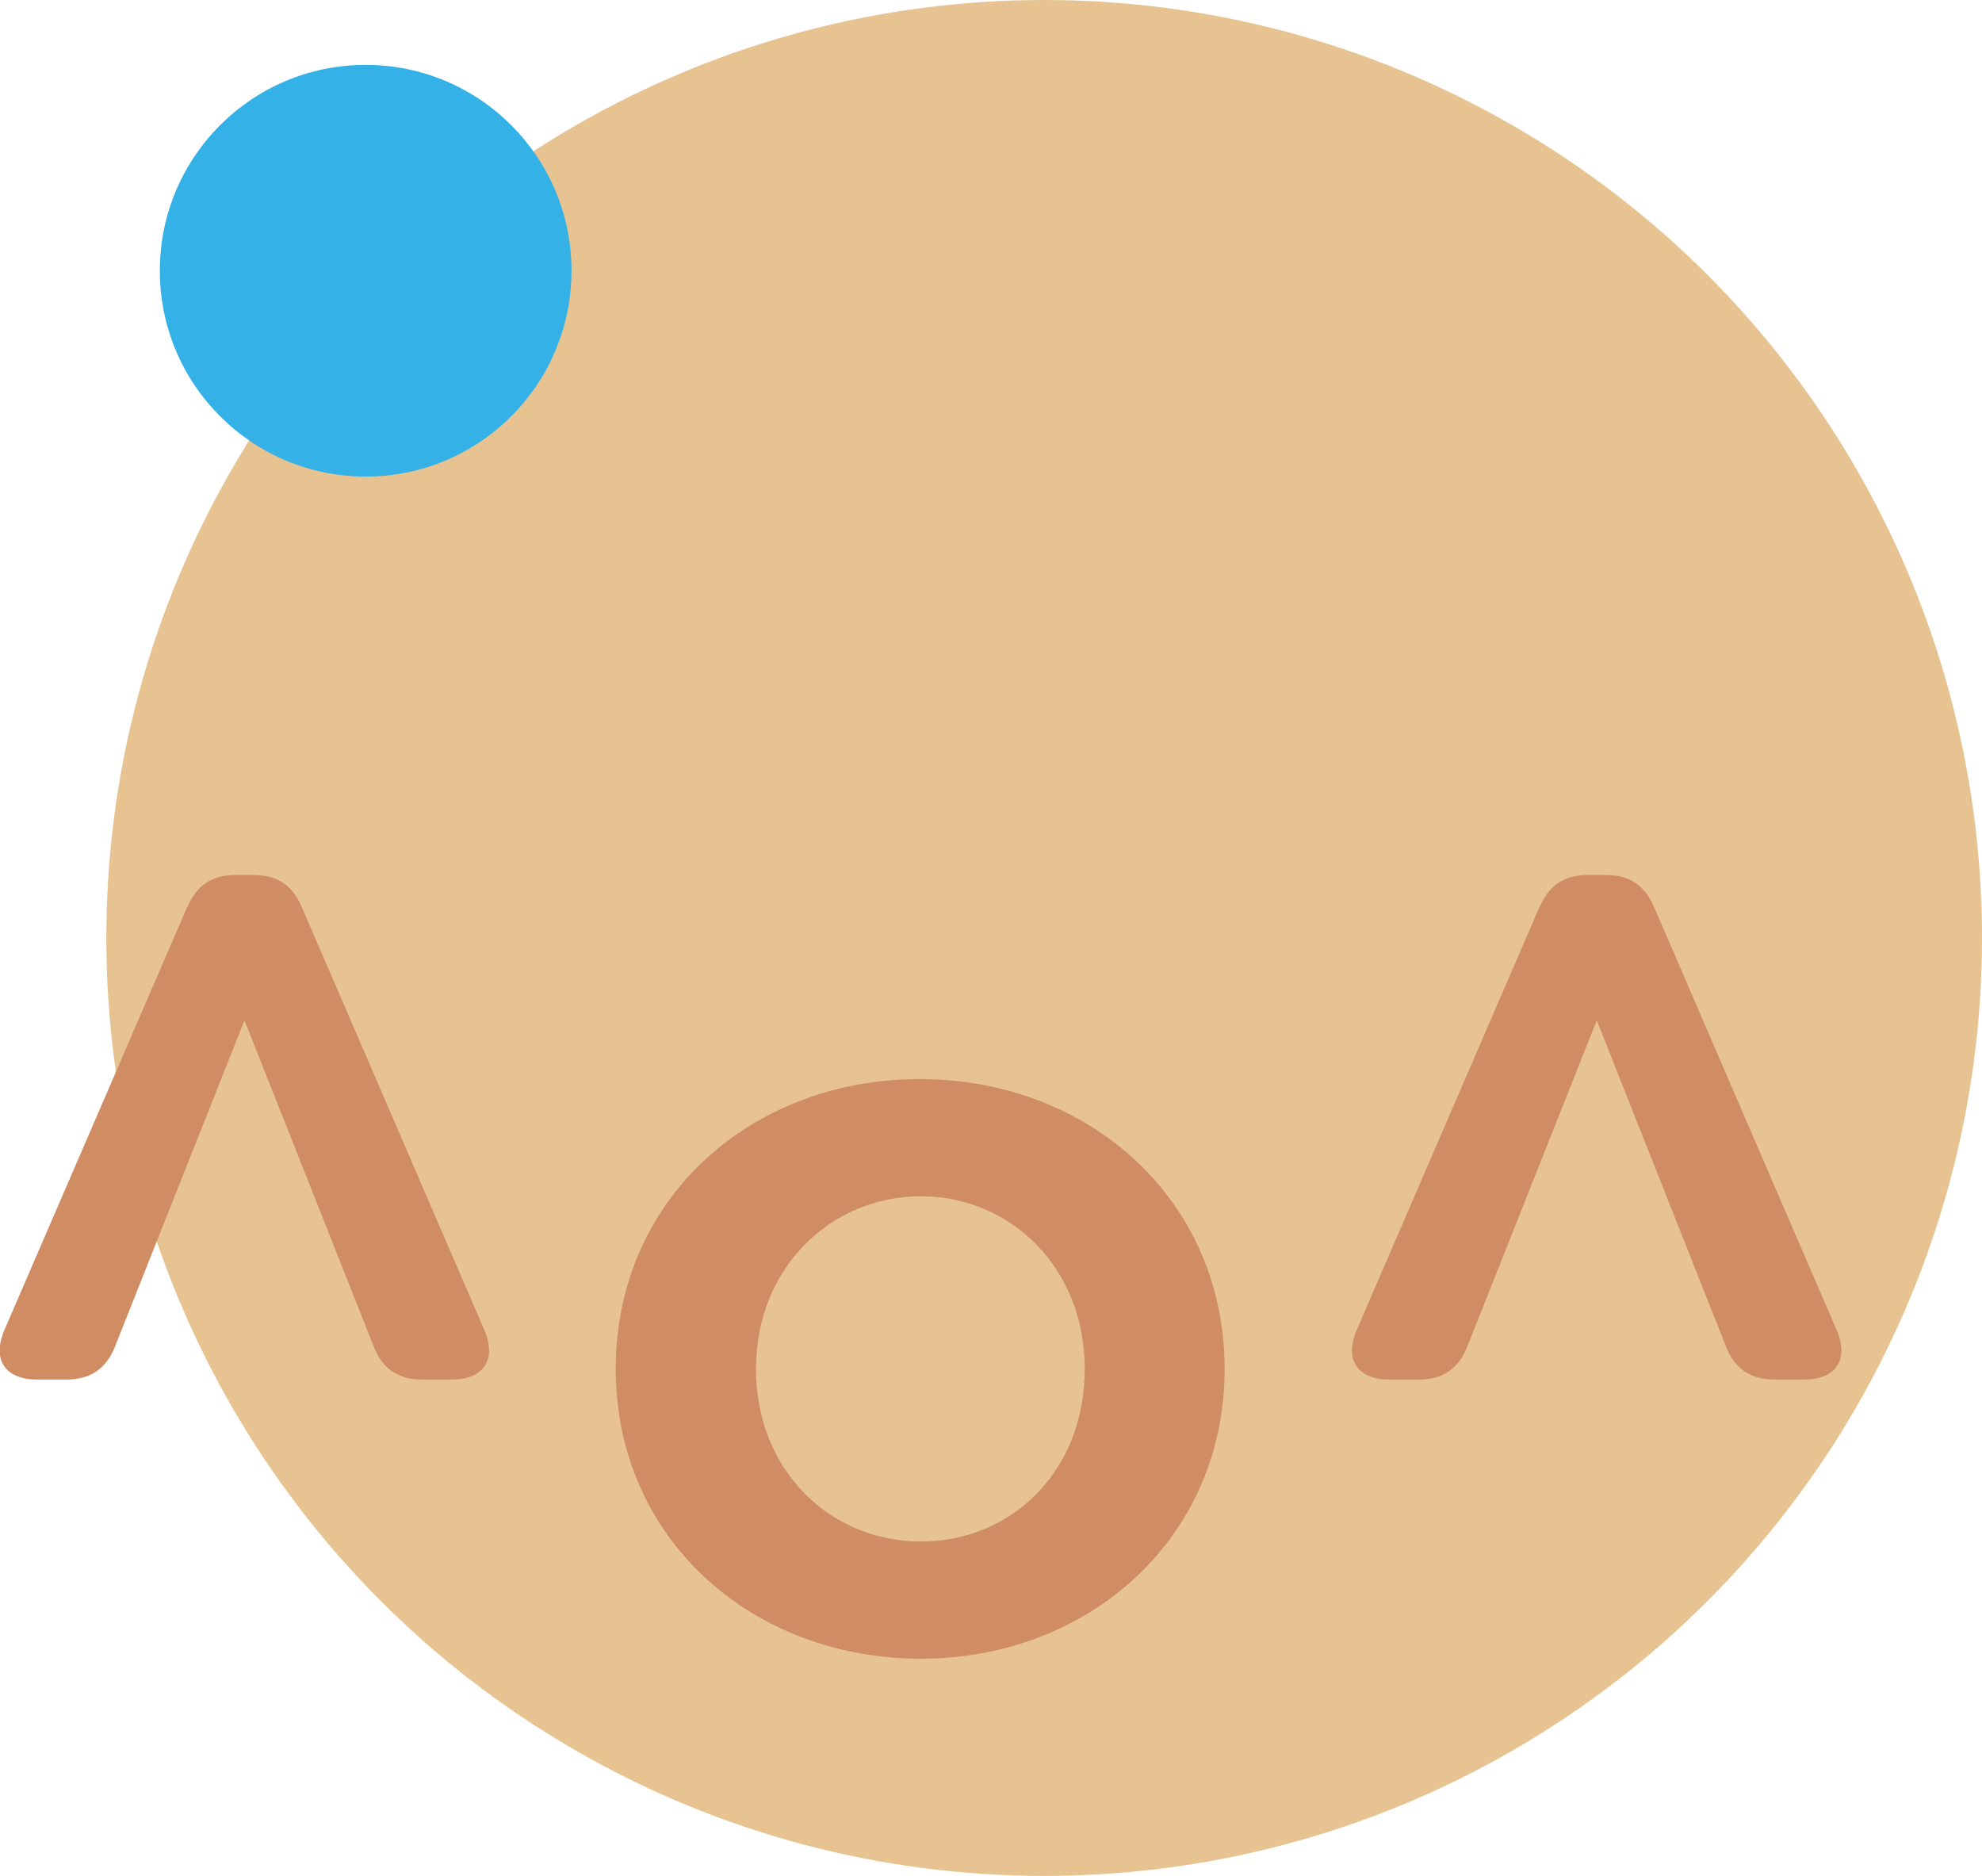 <?xml version="1.0" encoding="UTF-8"?>
<svg id="Layer_2" data-name="Layer 2" xmlns="http://www.w3.org/2000/svg" viewBox="0 0 113.34 107.27">
  <defs>
    <style>
      .cls-1 {
        fill: #34b1e6;
      }

      .cls-2 {
        fill: #d08c63;
      }

      .cls-3 {
        fill: #e6c391;
      }
    </style>
  </defs>
  <g id="Layer_1-2" data-name="Layer 1">
    <g>
      <circle class="cls-3" cx="59.71" cy="53.63" r="53.63"/>
      <g>
        <path class="cls-2" d="M10.7,51.89c.56-1.3,1.43-1.86,2.79-1.86h.99c1.37,0,2.23.56,2.79,1.86l10.42,24.14c.75,1.74-.06,2.85-1.86,2.85h-1.68c-1.37,0-2.3-.62-2.79-1.92l-7.38-18.62-7.39,18.62c-.5,1.3-1.43,1.92-2.79,1.92h-1.68c-1.8,0-2.61-1.12-1.86-2.85l10.43-24.14Z"/>
        <path class="cls-2" d="M52.59,61.7c9.68,0,17.44,6.89,17.44,16.57s-7.76,16.57-17.38,16.57-17.44-6.83-17.44-16.57,7.76-16.57,17.38-16.57ZM62.03,78.27c0-5.83-4.28-9.87-9.37-9.87s-9.43,4.03-9.43,9.87,4.28,9.87,9.43,9.87,9.37-3.97,9.37-9.87Z"/>
        <path class="cls-2" d="M88.03,51.89c.56-1.3,1.43-1.86,2.79-1.86h.99c1.37,0,2.23.56,2.79,1.86l10.42,24.14c.75,1.74-.06,2.85-1.86,2.85h-1.68c-1.37,0-2.3-.62-2.79-1.92l-7.38-18.62-7.39,18.62c-.5,1.3-1.43,1.92-2.79,1.92h-1.68c-1.8,0-2.61-1.12-1.86-2.85l10.43-24.14Z"/>
      </g>
      <circle class="cls-1" cx="20.91" cy="15.48" r="11.77"/>
    </g>
  </g>
</svg>